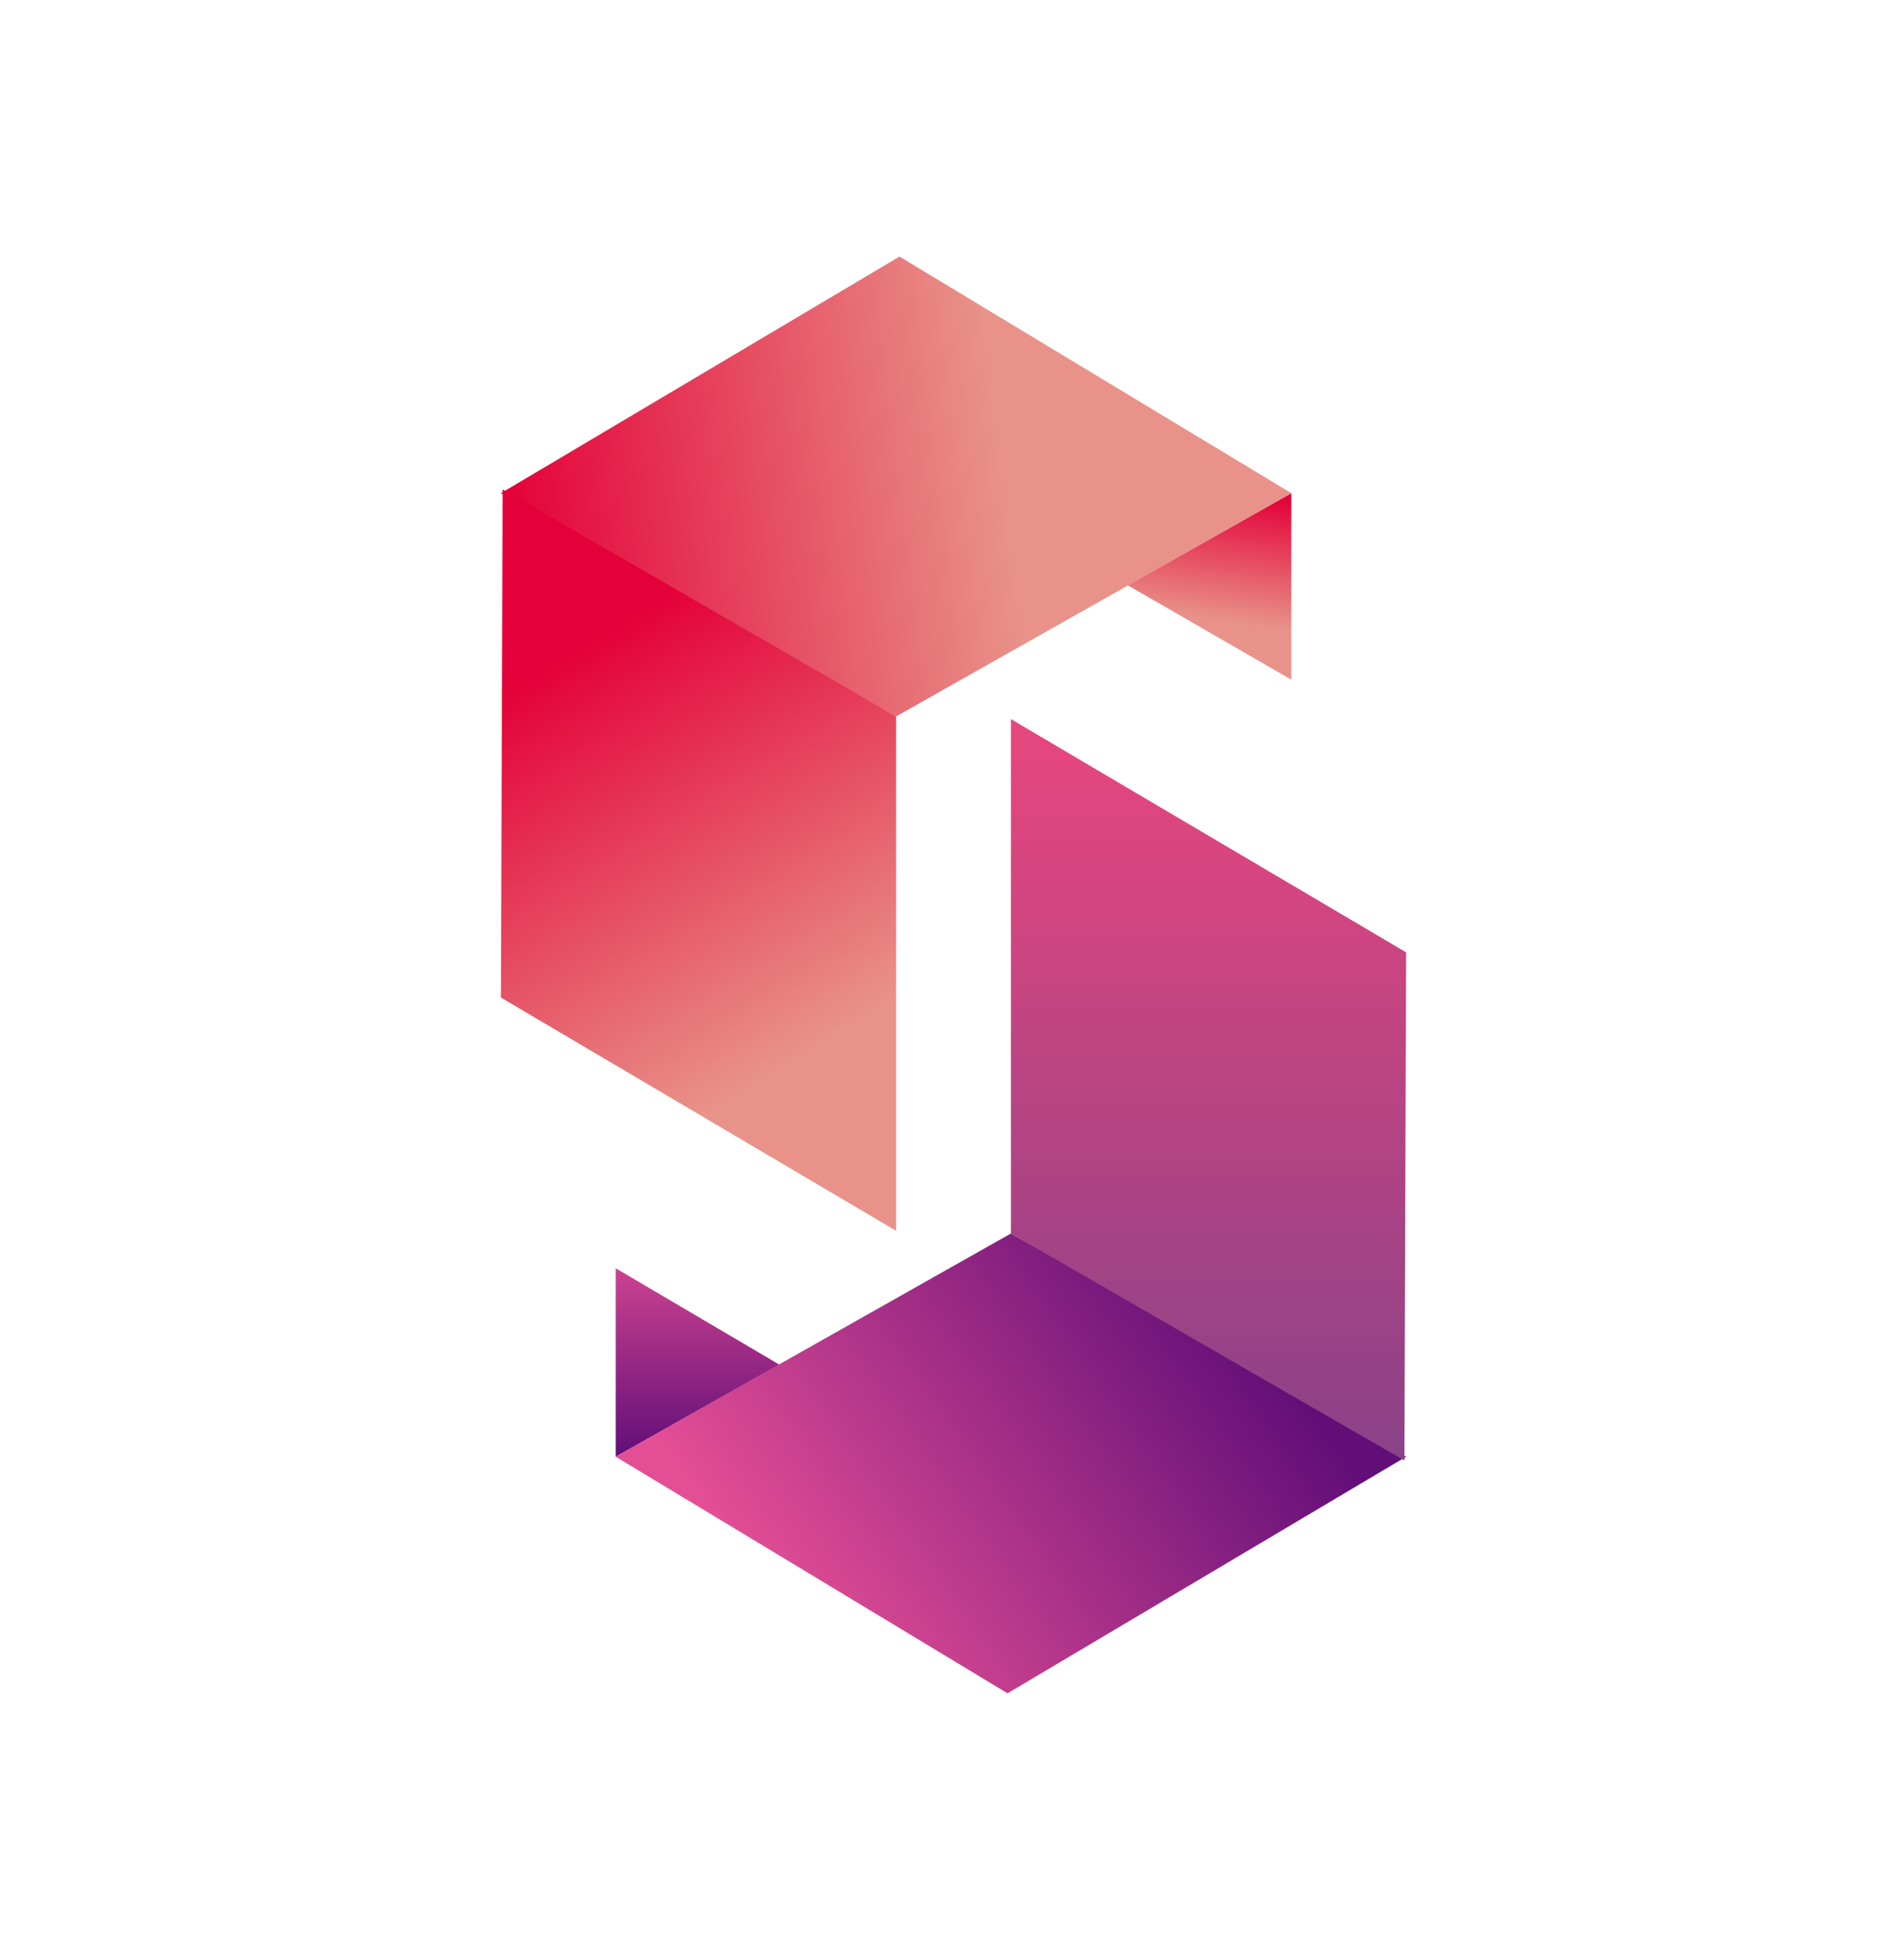 <?xml version="1.0" encoding="UTF-8"?>
<svg width="627px" height="641px" viewBox="0 0 627 641" version="1.1" xmlns="http://www.w3.org/2000/svg" xmlns:xlink="http://www.w3.org/1999/xlink">
    <title>logo-simple</title>
    <defs>
        <linearGradient x1="59.051%" y1="122.436%" x2="59.051%" y2="0%" id="linearGradient-1">
            <stop stop-color="#E44E95" offset="0%"></stop>
            <stop stop-color="#610E78" offset="100%"></stop>
        </linearGradient>
        <linearGradient x1="87.033%" y1="36.402%" x2="13.366%" y2="66.079%" id="linearGradient-2">
            <stop stop-color="#E44E95" offset="0%"></stop>
            <stop stop-color="#610E78" offset="100%"></stop>
        </linearGradient>
        <linearGradient x1="38.15%" y1="116.817%" x2="38.15%" y2="5.329%" id="linearGradient-3">
            <stop stop-color="#79418A" offset="0%"></stop>
            <stop stop-color="#E4467E" offset="100%"></stop>
        </linearGradient>
        <linearGradient x1="76.739%" y1="0%" x2="68.751%" y2="69.908%" id="linearGradient-4">
            <stop stop-color="#E40038" offset="0%"></stop>
            <stop stop-color="#E89289" offset="100%"></stop>
        </linearGradient>
        <linearGradient x1="0%" y1="50%" x2="63.129%" y2="45.449%" id="linearGradient-5">
            <stop stop-color="#E40038" offset="0%"></stop>
            <stop stop-color="#E89289" offset="100%"></stop>
        </linearGradient>
        <linearGradient x1="62.508%" y1="84.832%" x2="40.887%" y2="18.617%" id="linearGradient-6">
            <stop stop-color="#E40038" offset="0%"></stop>
            <stop stop-color="#E89289" offset="100%"></stop>
        </linearGradient>
    </defs>
    <g id="logo-simple" stroke="none" stroke-width="1" fill="none" fill-rule="evenodd">
        <g id="Logo" transform="translate(44, 51)">
            <g id="Group" transform="translate(158.76, 185.76)">
                <polygon id="Path-3" fill="url(#linearGradient-1)" transform="translate(26.93, 211.838) scale(-1, -1) translate(-26.93, -211.838) " points="53.861 242.857 53.861 180.819 0 211.146"></polygon>
                <polygon id="Path-9" fill="url(#linearGradient-2)" transform="translate(130.14, 245.062) scale(-1, -1) translate(-130.14, -245.062) " points="0 247.266 131.247 169.363 260.28 247.266 130.14 320.76"></polygon>
                <polygon id="Path" fill="url(#linearGradient-3)" points="130.14 0 260.28 76.796 259.725 244.111 130.14 169.363"></polygon>
            </g>
            <g id="Group" transform="translate(251.1, 193.86) scale(-1, -1) translate(-251.1, -193.86) translate(120.96, 33.48)">
                <polygon id="Path-3" fill="url(#linearGradient-4)" transform="translate(26.93, 212.159) scale(-1, -1) translate(-26.93, -212.159) " points="53.861 242.857 53.861 181.46 0 211.787"></polygon>
                <polygon id="Path-9" fill="url(#linearGradient-5)" transform="translate(130.14, 245.062) scale(-1, -1) translate(-130.14, -245.062) " points="1.36424205e-12 247.266 131.247 169.363 260.28 247.266 130.14 320.76"></polygon>
                <polygon id="Path" fill="url(#linearGradient-6)" points="130.14 0 260.28 76.796 259.725 244.111 130.14 169.363"></polygon>
            </g>
        </g>
    </g>
</svg>